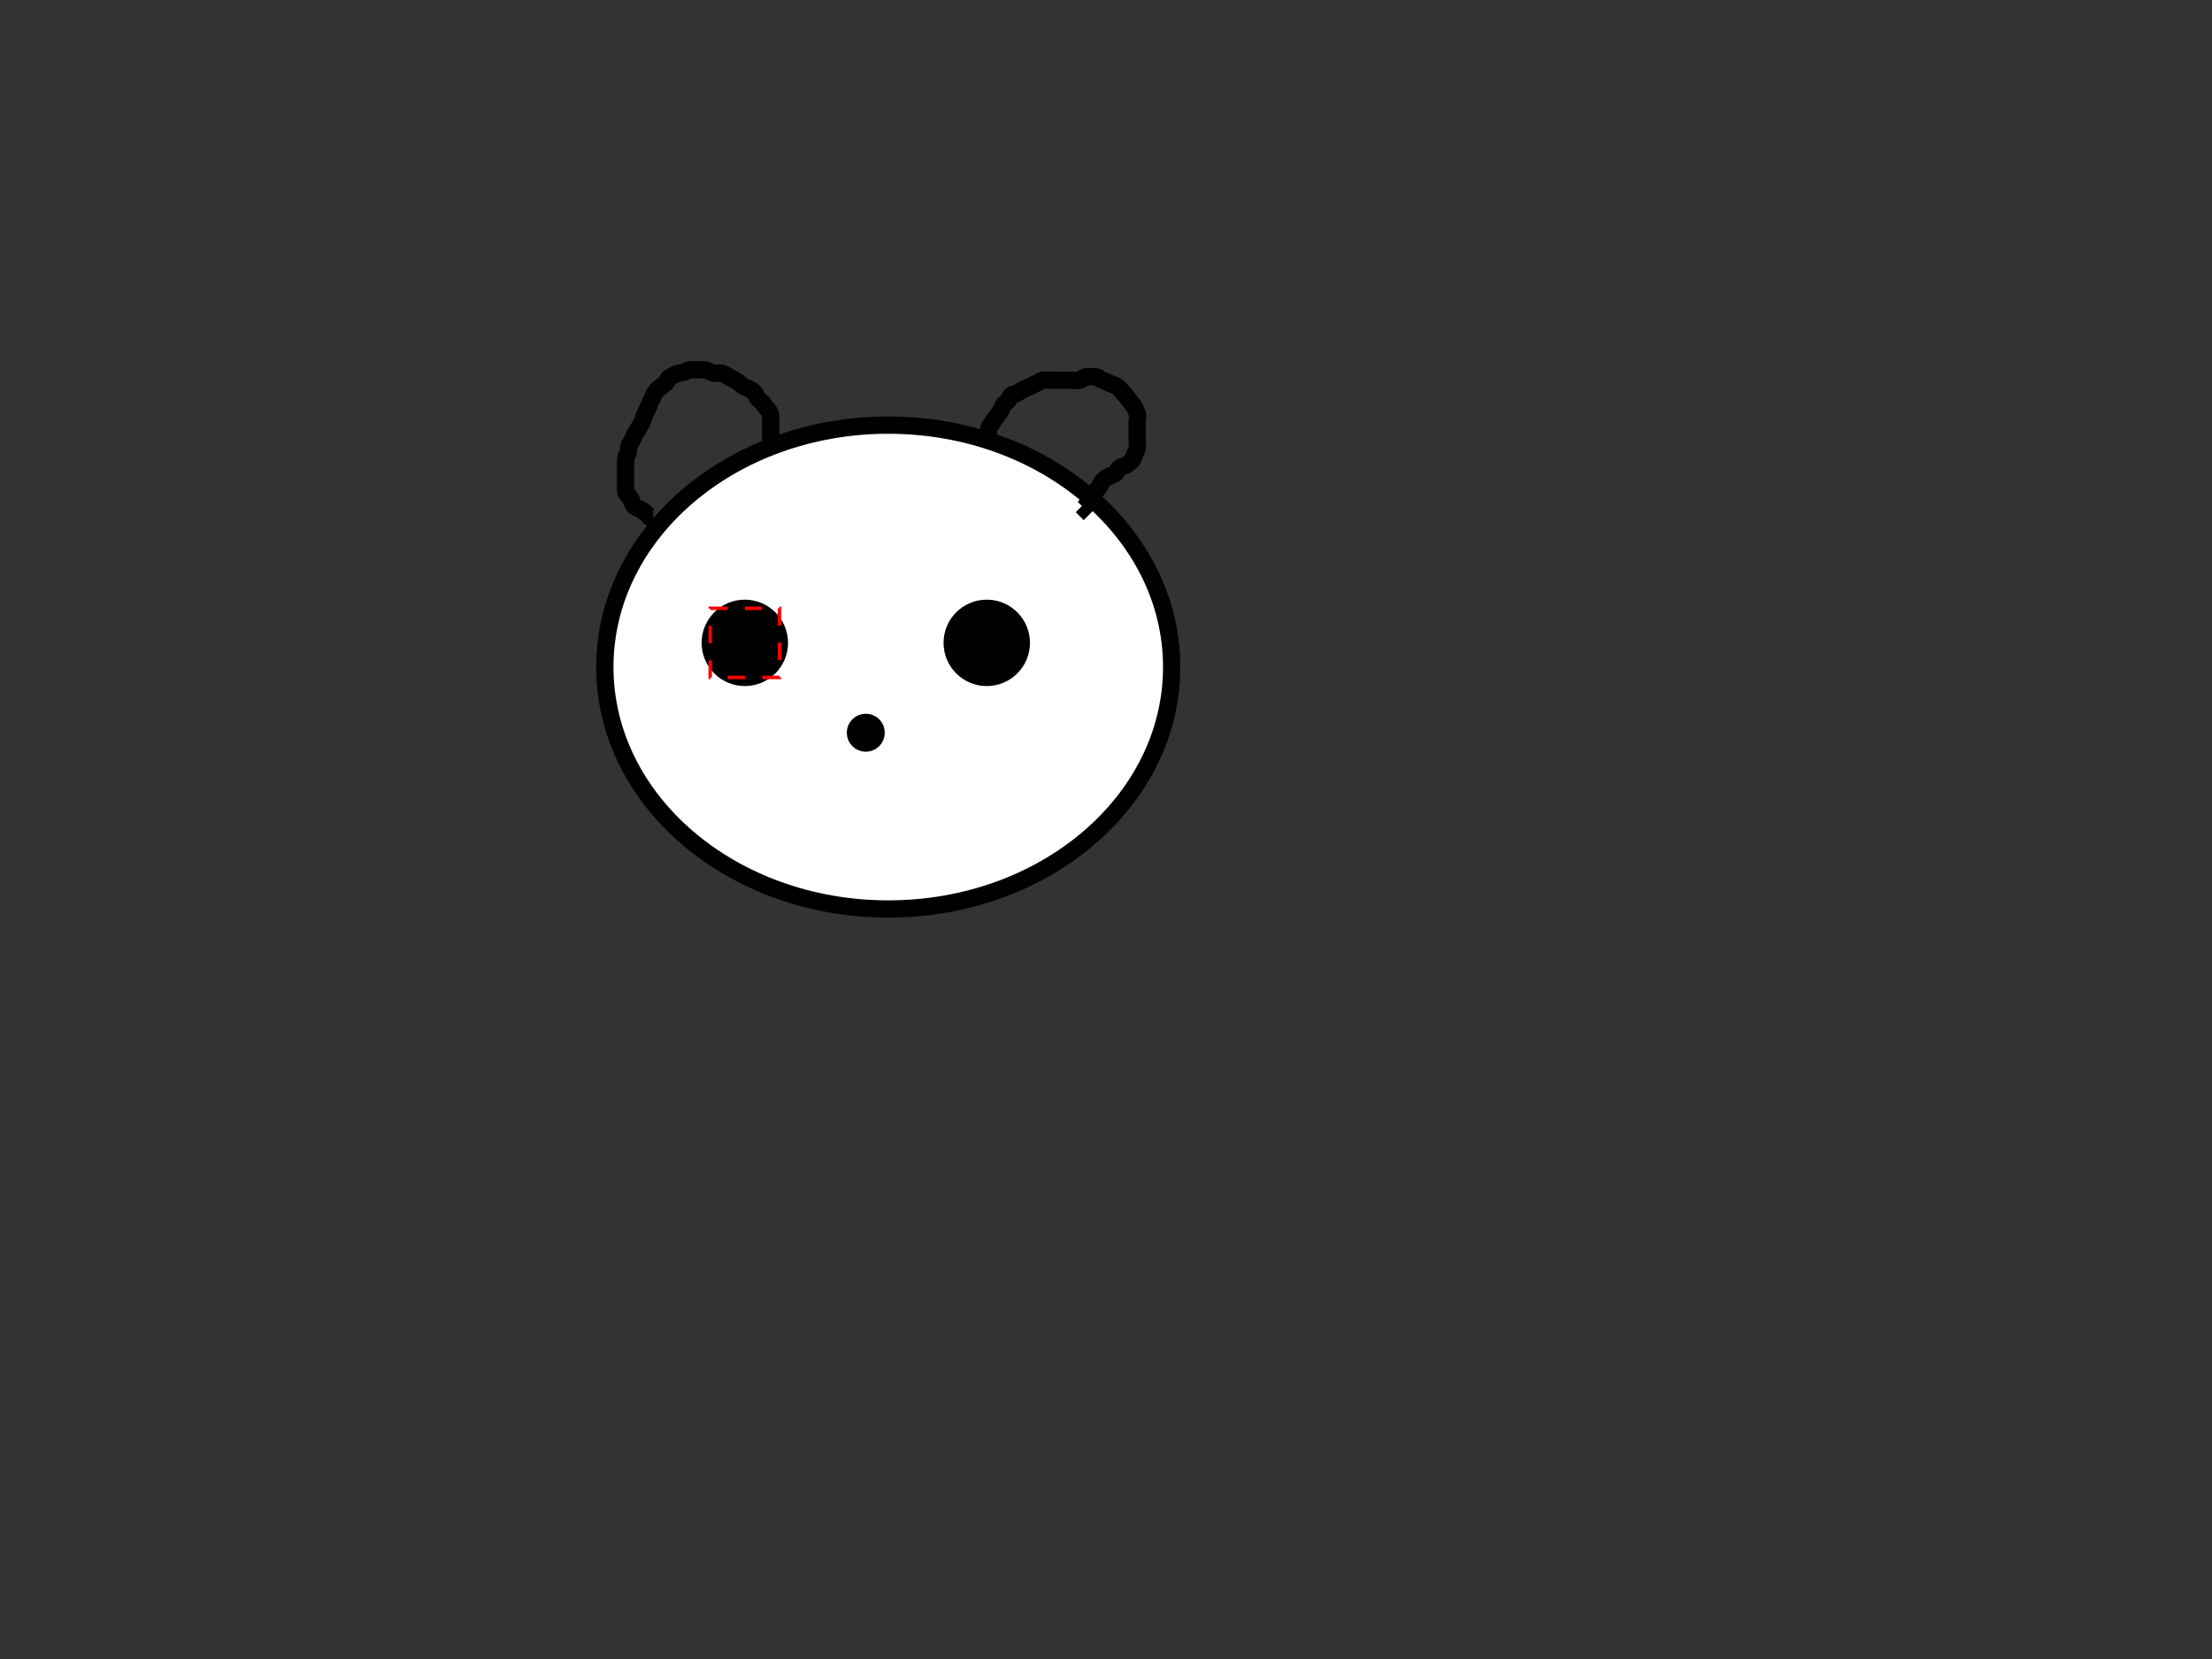 <svg xmlns="http://www.w3.org/2000/svg" xmlns:svg="http://www.w3.org/2000/svg" width="640" height="480"><rect width="100%" height="100%" fill="#333333" stroke="none"/> <!-- Created with SVG-edit - http://svg-edit.googlecode.com/ --> <g>  <title>Layer 1</title>  <ellipse ry="10" rx="10" id="svg_11" cy="177" cx="210" stroke-linecap="null" stroke-linejoin="null" stroke-dasharray="null" stroke-width="5" stroke="#000000" fill="#000000"/>  <ellipse id="svg_13" ry="10" rx="10" cy="184" cx="222.5" stroke-linecap="null" stroke-linejoin="null" stroke-dasharray="null" stroke-width="5" stroke="#000000" fill="#000000"/>  <ellipse ry="70" rx="82" id="svg_4" cy="193" cx="257" stroke-width="5" stroke="#000000" fill="#ffffff"/>  <path d="m189,150c-0.878,-0 -1.105,-0.566 -1.647,-1.057c-0.586,-0.53 -1.327,-1.15 -1.953,-1.518c-0.772,-0.452 -1.869,-0.671 -2.233,-1.425c-0.356,-0.735 -0.393,-1.543 -1.045,-2.221c-0.557,-0.579 -1.121,-1 -1.121,-1.864c0,-0.889 0,-1.793 0,-2.631c0,-0.859 0,-1.784 0,-2.641c0,-0.938 0,-1.864 0,-2.743c0,-0.9 0.023,-1.761 0.5,-2.4c0.525,-0.703 0.211,-1.726 0.521,-2.5c0.306,-0.765 0.885,-1.432 1.201,-2.322c0.264,-0.742 0.656,-1.371 1.261,-2.361c0.327,-0.535 0.906,-1.262 1.348,-2.348c0.283,-0.694 0.517,-1.631 0.874,-2.374c0.385,-0.8 0.837,-1.551 1.129,-2.429c0.281,-0.844 0.803,-1.605 1.11,-2.462c0.27,-0.756 0.773,-1.421 1.414,-2.062c0.643,-0.643 1.3,-1.112 2.032,-1.617c0.674,-0.466 0.749,-1.632 1.636,-2.015c0.818,-0.353 1.462,-0.79 2.26,-1.011c0.88,-0.243 1.672,-0.172 2.362,-0.647c0.703,-0.485 1.71,-0.353 2.553,-0.353c0.9,0 1.8,-0.025 2.6,0c0.901,0.029 1.622,0.686 2.5,0.943c0.864,0.253 1.854,-0.274 2.7,0.078c0.737,0.307 1.442,0.757 2.221,1.2c0.752,0.428 1.455,0.705 2.179,1.215c0.789,0.556 1.293,1.225 2.079,1.543c0.798,0.323 1.647,0.593 2.237,1.106c0.7,0.608 0.961,0.971 1.284,1.748c0.32,0.769 1.299,1.227 1.716,1.883c0.447,0.704 0.841,1.128 1.284,1.637c0.465,0.534 0.982,1.072 1,2c0.017,0.869 0,1.747 0,2.647c0,0.8 0,1.715 0,2.647l0,0.853l0,0.925l0,0.149" id="svg_5" stroke-width="5" stroke="#000000" fill="none"/>  <path d="m285,127c0.167,-0.833 1,-1.021 1,-1.915c0,-0.801 0.063,-1.647 0.575,-2.085c0.499,-0.427 0.715,-1.278 1.341,-1.916c0.589,-0.6 0.994,-1.407 1.509,-2.059c0.527,-0.667 0.546,-1.529 1,-2.036c0.532,-0.594 1.246,-0.832 1.564,-1.564c0.369,-0.849 0.585,-1.415 1.511,-1.425c0.925,-0.011 1.317,-0.725 1.936,-1c0.786,-0.349 1.386,-0.673 2.175,-0.989c0.807,-0.323 1.333,-0.765 2.105,-1.009c0.89,-0.282 1.27,-0.917 2,-1.001c0.853,-0.098 1.784,0 2.709,0c0.859,0 1.796,0 2.632,0c0.918,0 1.821,0 2.659,0c0.859,0 1.808,0.21 2.709,0c0.625,-0.146 0.999,-0.982 1.927,-1c0.869,-0.017 1.733,-0.001 2.658,0c0.904,0.001 1.041,0.856 1.953,1c0.859,0.135 1.429,0.71 2.257,1c0.791,0.277 1.587,0.477 2.258,1c0.653,0.509 0.932,1.171 1.52,1.716c0.537,0.499 1.014,1.108 1.501,1.784c0.513,0.712 0.929,1.148 1.415,1.784c0.538,0.705 0.653,1.39 1.049,2.141c0.401,0.76 0.036,1.796 0.036,2.659c0,0.916 0,1.716 0,2.631c0,0.933 0,1.785 0,2.711c0,0.859 0.287,1.868 -0.057,2.627c-0.346,0.763 -0.641,1.425 -0.947,2.3c-0.264,0.754 -0.88,1.161 -1.348,1.652c-0.518,0.544 -1.278,0.824 -2.147,1.016c-0.843,0.187 -1.102,1.275 -1.721,1.858c-0.604,0.569 -1.466,0.675 -2.279,1.121c-0.536,0.295 -1.03,0.638 -1.5,1.221c-0.529,0.656 -0.748,1.452 -1.295,2.131c-0.584,0.725 -1.213,1.257 -1.648,2.005c-0.424,0.729 -0.395,1.608 -1.057,2.143c-0.634,0.513 -1,1.075 -1.425,1.489l-0.564,-0.564" id="svg_6" stroke-width="5" stroke="#000000" fill="none"/>  <ellipse id="svg_14" ry="10" rx="10" cy="186" cx="215.5" stroke-linecap="null" stroke-linejoin="null" stroke-dasharray="null" stroke-width="5" stroke="#000000" fill="#000000" commentId="6bee1a59-17cb-43af-9e1a-e6829116bb55"/>  <ellipse id="svg_15" ry="10" rx="10" cy="186" cx="285.5" stroke-linecap="null" stroke-linejoin="null" stroke-dasharray="null" stroke-width="5" stroke="#000000" fill="#000000"/>  <ellipse stroke="#000000" id="svg_16" ry="3" rx="3" cy="212" cx="250.5" stroke-linecap="null" stroke-linejoin="null" stroke-dasharray="null" stroke-width="5" fill="#000000"/> </g><desc>Created with Snap</desc><defs/><rect x="205.485" y="176" width="20.03" height="20" id="annotation_svg_14" fill="none" stroke="#ff0000" style="stroke-dasharray: 5, 5;" transform="matrix(1,0,0,1,0,0)"/></svg>